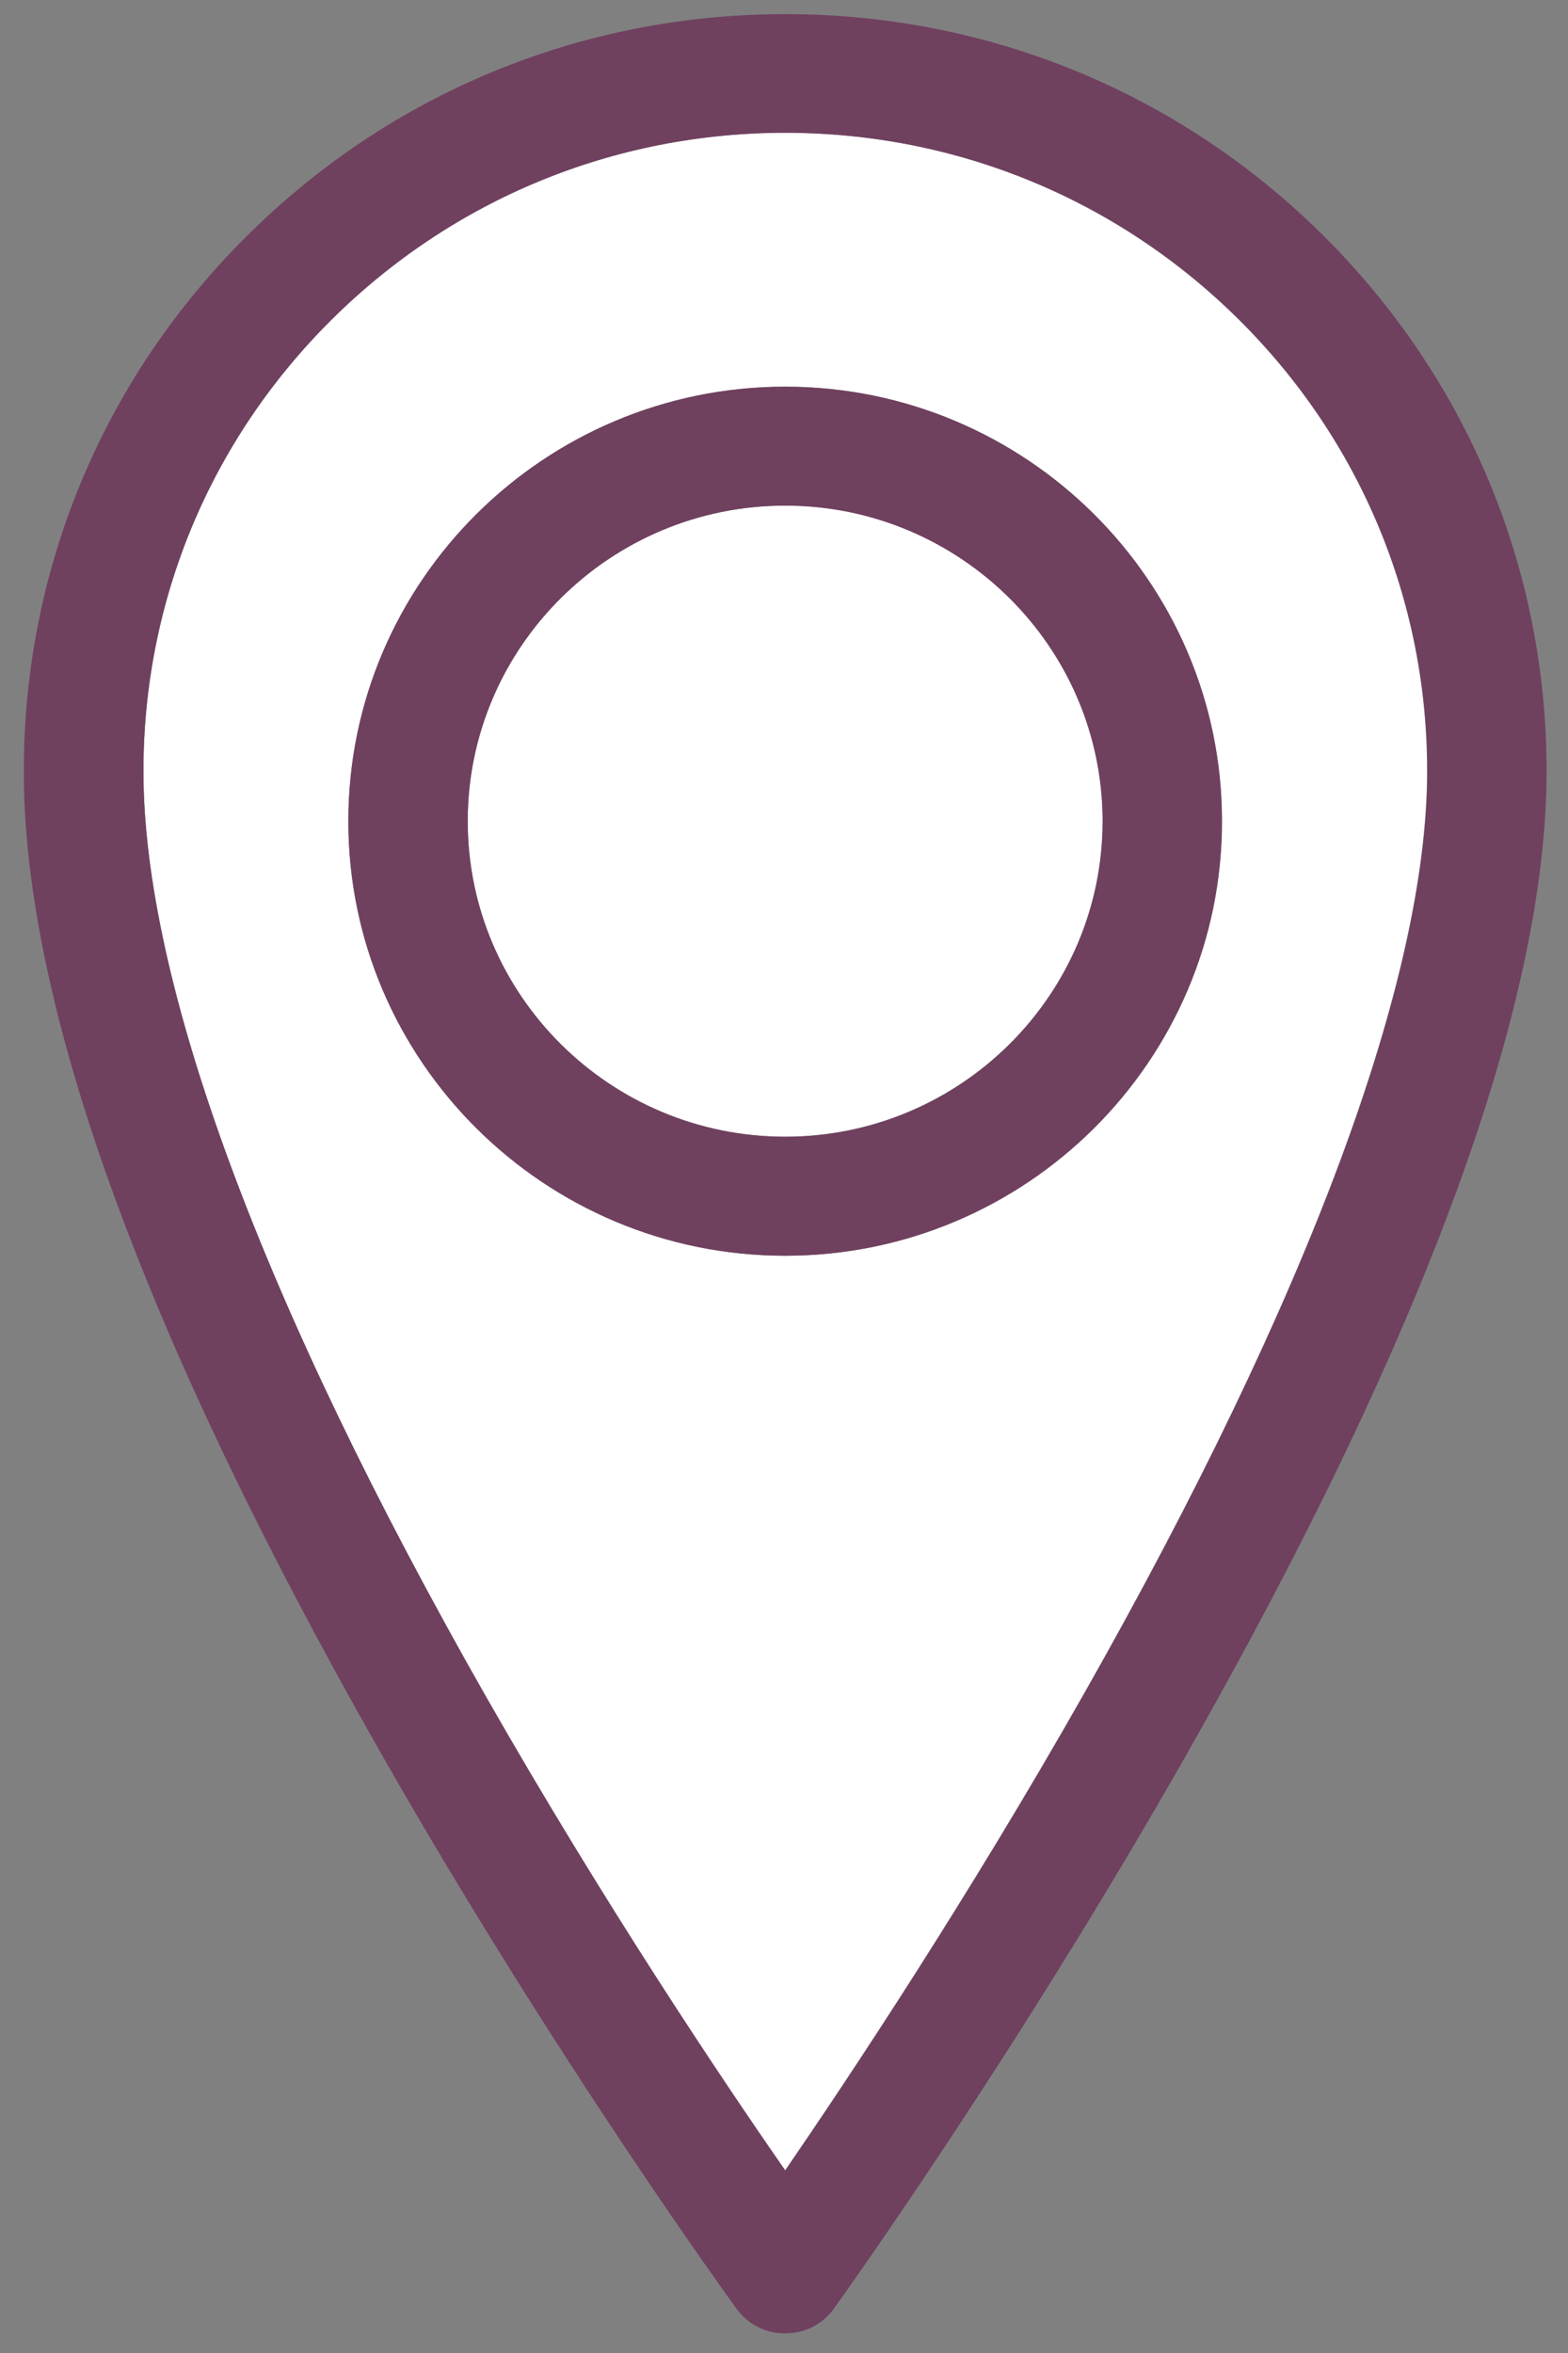 <?xml version="1.0" encoding="utf-8"?>
<!-- Generator: Adobe Illustrator 25.3.0, SVG Export Plug-In . SVG Version: 6.00 Build 0)  -->
<svg version="1.1" id="Ebene_1" xmlns="http://www.w3.org/2000/svg" xmlns:xlink="http://www.w3.org/1999/xlink" x="0px" y="0px"
	 viewBox="0 0 1010.1 1515.2" style="enable-background:new 0 0 1010.1 1515.2;" xml:space="preserve">
<rect x="0" y="0" width="1010.1" height="1515.2" fill="#808080" stroke="none"/>
<style type="text/css">
	.st0{fill:#FFFFFF;}
	.st1{fill:#70405F;}
	.st2{fill:#E9B85F;}
	.st3{fill:#004481;}
</style>
<g>
	<path class="st0" d="M505.8,325.5c-112.7,0-204.5,91.2-204.5,203.2c0,112.1,91.8,203.2,204.5,203.2c112.7,0,204.5-91.2,204.5-203.2
		C710.3,416.7,618.5,325.5,505.8,325.5z"/>
	<path class="st0" d="M919.3,496.5c0-109.8-43-213-121.2-290.6c-78-77.5-181.9-120.4-292.4-120.4c-110.4,0-214.2,42.9-292.3,120.4
		C135.4,283.6,92.4,386.7,92.4,496.5c0,136.5,76.4,342.8,220.9,596.4c75.4,132.1,151.3,245.5,192.4,304.7
		c41.1-59.9,117.5-174.6,193-307.8C842.9,835.5,919.3,630.4,919.3,496.5z M224.4,528.8c0-154.3,126.3-279.8,281.4-279.8
		c155.2,0,281.4,125.5,281.4,279.8S661,808.6,505.8,808.6C350.7,808.6,224.4,683.1,224.4,528.8z"/>
	<path class="st1" d="M787.2,528.8C787.2,374.5,661,249,505.8,249c-155.1,0-281.4,125.5-281.4,279.8s126.3,279.8,281.4,279.8
		C661,808.6,787.2,683.1,787.2,528.8z M505.8,732c-112.7,0-204.5-91.2-204.5-203.2c0-112.1,91.8-203.2,204.5-203.2
		c112.7,0,204.5,91.2,204.5,203.2C710.3,640.9,618.5,732,505.8,732z"/>
	<path class="st1" d="M537.1,1486.7c1.1-1.6,115.5-160.1,228.2-358.6c153.3-269.9,231-482.4,231-631.7
		c0-130.1-51.1-252.5-143.7-344.6C760,59.8,636.9,9.1,505.8,9.1c-131,0-254.1,50.7-346.7,142.8C68.3,242,17.5,361.3,15.4,488.3v17.1
		c3,151.3,80.7,361.5,230.9,625.1c112.8,197.8,227.2,354.8,228.3,356.3c7.1,9.7,18.2,15.5,30.2,15.7h1.9
		C518.8,1502.3,530,1496.5,537.1,1486.7z M313.3,1092.9C168.8,839.3,92.4,633,92.4,496.5c0-109.8,43-213,121.2-290.6
		c78-77.5,181.8-120.4,292.3-120.4c110.4,0,214.3,42.9,292.4,120.4c78.2,77.7,121.2,180.8,121.2,290.6c0,133.9-76.4,339-220.6,593.3
		c-75.5,133.1-151.9,247.9-193,307.8C464.6,1338.3,388.7,1225,313.3,1092.9z"/>
</g>
<path class="st1" d="M-176.4,1495c0,16.6-13.6,30-30.2,30c-16.7,0-30.2-13.5-30.2-30c0-16.6,13.6-30,30.2-30
	C-190,1465-176.4,1478.4-176.4,1495 M-165.1,1495c0-22.8-18.6-41.3-41.6-41.3c-22.9,0-41.6,18.5-41.6,41.3s18.7,41.3,41.6,41.3
	C-183.7,1536.3-165.1,1517.8-165.1,1495 M-145.6,1490.2c0,19.8-11.3,50.1-32.6,87.6c-11.2,19.7-22.4,36.6-28.5,45.5
	c-6.1-8.8-17.3-25.5-28.4-45c-21.3-37.5-32.6-67.9-32.6-88.1c0-16.2,6.4-31.5,17.9-42.9c11.5-11.5,26.9-17.8,43.2-17.8
	c16.3,0,31.7,6.3,43.2,17.8C-151.9,1458.8-145.6,1474-145.6,1490.2 M-134.2,1490.2c0-19.2-7.5-37.3-21.2-50.9
	c-13.7-13.6-31.8-21.1-51.2-21.1c-19.4,0-37.5,7.5-51.2,21.1c-13.7,13.6-21.2,31.7-21.2,50.9c0,22.4,11.5,54,34.1,93.7
	c16.7,29.2,33.6,52.4,33.7,52.6c1.1,1.5,2.8,2.3,4.6,2.3h0c1.8,0,3.5-0.9,4.6-2.3c0.2-0.2,17.1-23.7,33.7-53
	C-145.7,1543.7-134.2,1512.3-134.2,1490.2"/>
<path class="st2" d="M-588.3,1565.8c0,10.9-8.9,19.8-19.9,19.8c-11,0-19.9-8.9-19.9-19.8c0-10.9,8.9-19.8,19.9-19.8
	C-597.2,1546-588.3,1554.9-588.3,1565.8 M-580.8,1565.8c0-15-12.3-27.3-27.4-27.3c-15.1,0-27.4,12.2-27.4,27.3s12.3,27.3,27.4,27.3
	C-593.1,1593.1-580.8,1580.9-580.8,1565.8 M-567.9,1562.7c0,13-7.4,33-21.5,57.8c-7.4,13-14.8,24.2-18.8,30
	c-4-5.8-11.4-16.8-18.8-29.7c-14.1-24.7-21.5-44.8-21.5-58.1c0-10.7,4.2-20.8,11.8-28.3c7.6-7.6,17.7-11.7,28.5-11.7
	c10.8,0,20.9,4.2,28.5,11.7C-572.1,1541.9-567.9,1552-567.9,1562.7 M-560.4,1562.7c0-12.7-5-24.6-14-33.6c-9-9-21-13.9-33.8-13.9
	c-12.8,0-24.8,4.9-33.8,13.9c-9,9-14,20.9-14,33.6c0,14.8,7.6,35.6,22.5,61.8c11,19.3,22.1,34.6,22.3,34.7c0.7,1,1.8,1.5,3,1.5h0
	c1.2,0,2.3-0.6,3-1.5c0.1-0.2,11.3-15.6,22.2-34.9C-568,1597.9-560.4,1577.2-560.4,1562.7"/>
<path class="st3" d="M-256.8,1178.8c0,15.4-12.6,27.9-28.1,27.9c-15.5,0-28.1-12.5-28.1-27.9c0-15.4,12.6-27.9,28.1-27.9
	C-269.4,1150.9-256.8,1163.4-256.8,1178.8 M-246.3,1178.8c0-21.2-17.3-38.4-38.6-38.4c-21.3,0-38.6,17.2-38.6,38.4
	c0,21.2,17.3,38.4,38.6,38.4C-263.6,1217.2-246.3,1200-246.3,1178.8 M-228.1,1174.4c0,18.4-10.5,46.6-30.3,81.5
	c-10.4,18.3-20.9,34-26.5,42.3c-5.6-8.1-16.1-23.7-26.4-41.8c-19.8-34.8-30.3-63.1-30.3-81.9c0-15.1,5.9-29.2,16.6-39.9
	c10.7-10.6,25-16.5,40.1-16.5c15.2,0,29.4,5.9,40.1,16.5C-234,1145.1-228.1,1159.3-228.1,1174.4 M-217.6,1174.4
	c0-17.9-7-34.7-19.7-47.3c-12.7-12.7-29.6-19.6-47.6-19.6c-18,0-34.9,7-47.6,19.6c-12.7,12.6-19.7,29.4-19.7,47.3
	c0,20.9,10.7,50.2,31.7,87.1c15.5,27.2,31.2,48.7,31.4,48.9c1,1.4,2.6,2.2,4.3,2.2h0c1.7,0,3.3-0.8,4.3-2.2
	c0.2-0.2,15.9-22,31.3-49.2C-228.2,1224.1-217.6,1194.9-217.6,1174.4"/>
</svg>
